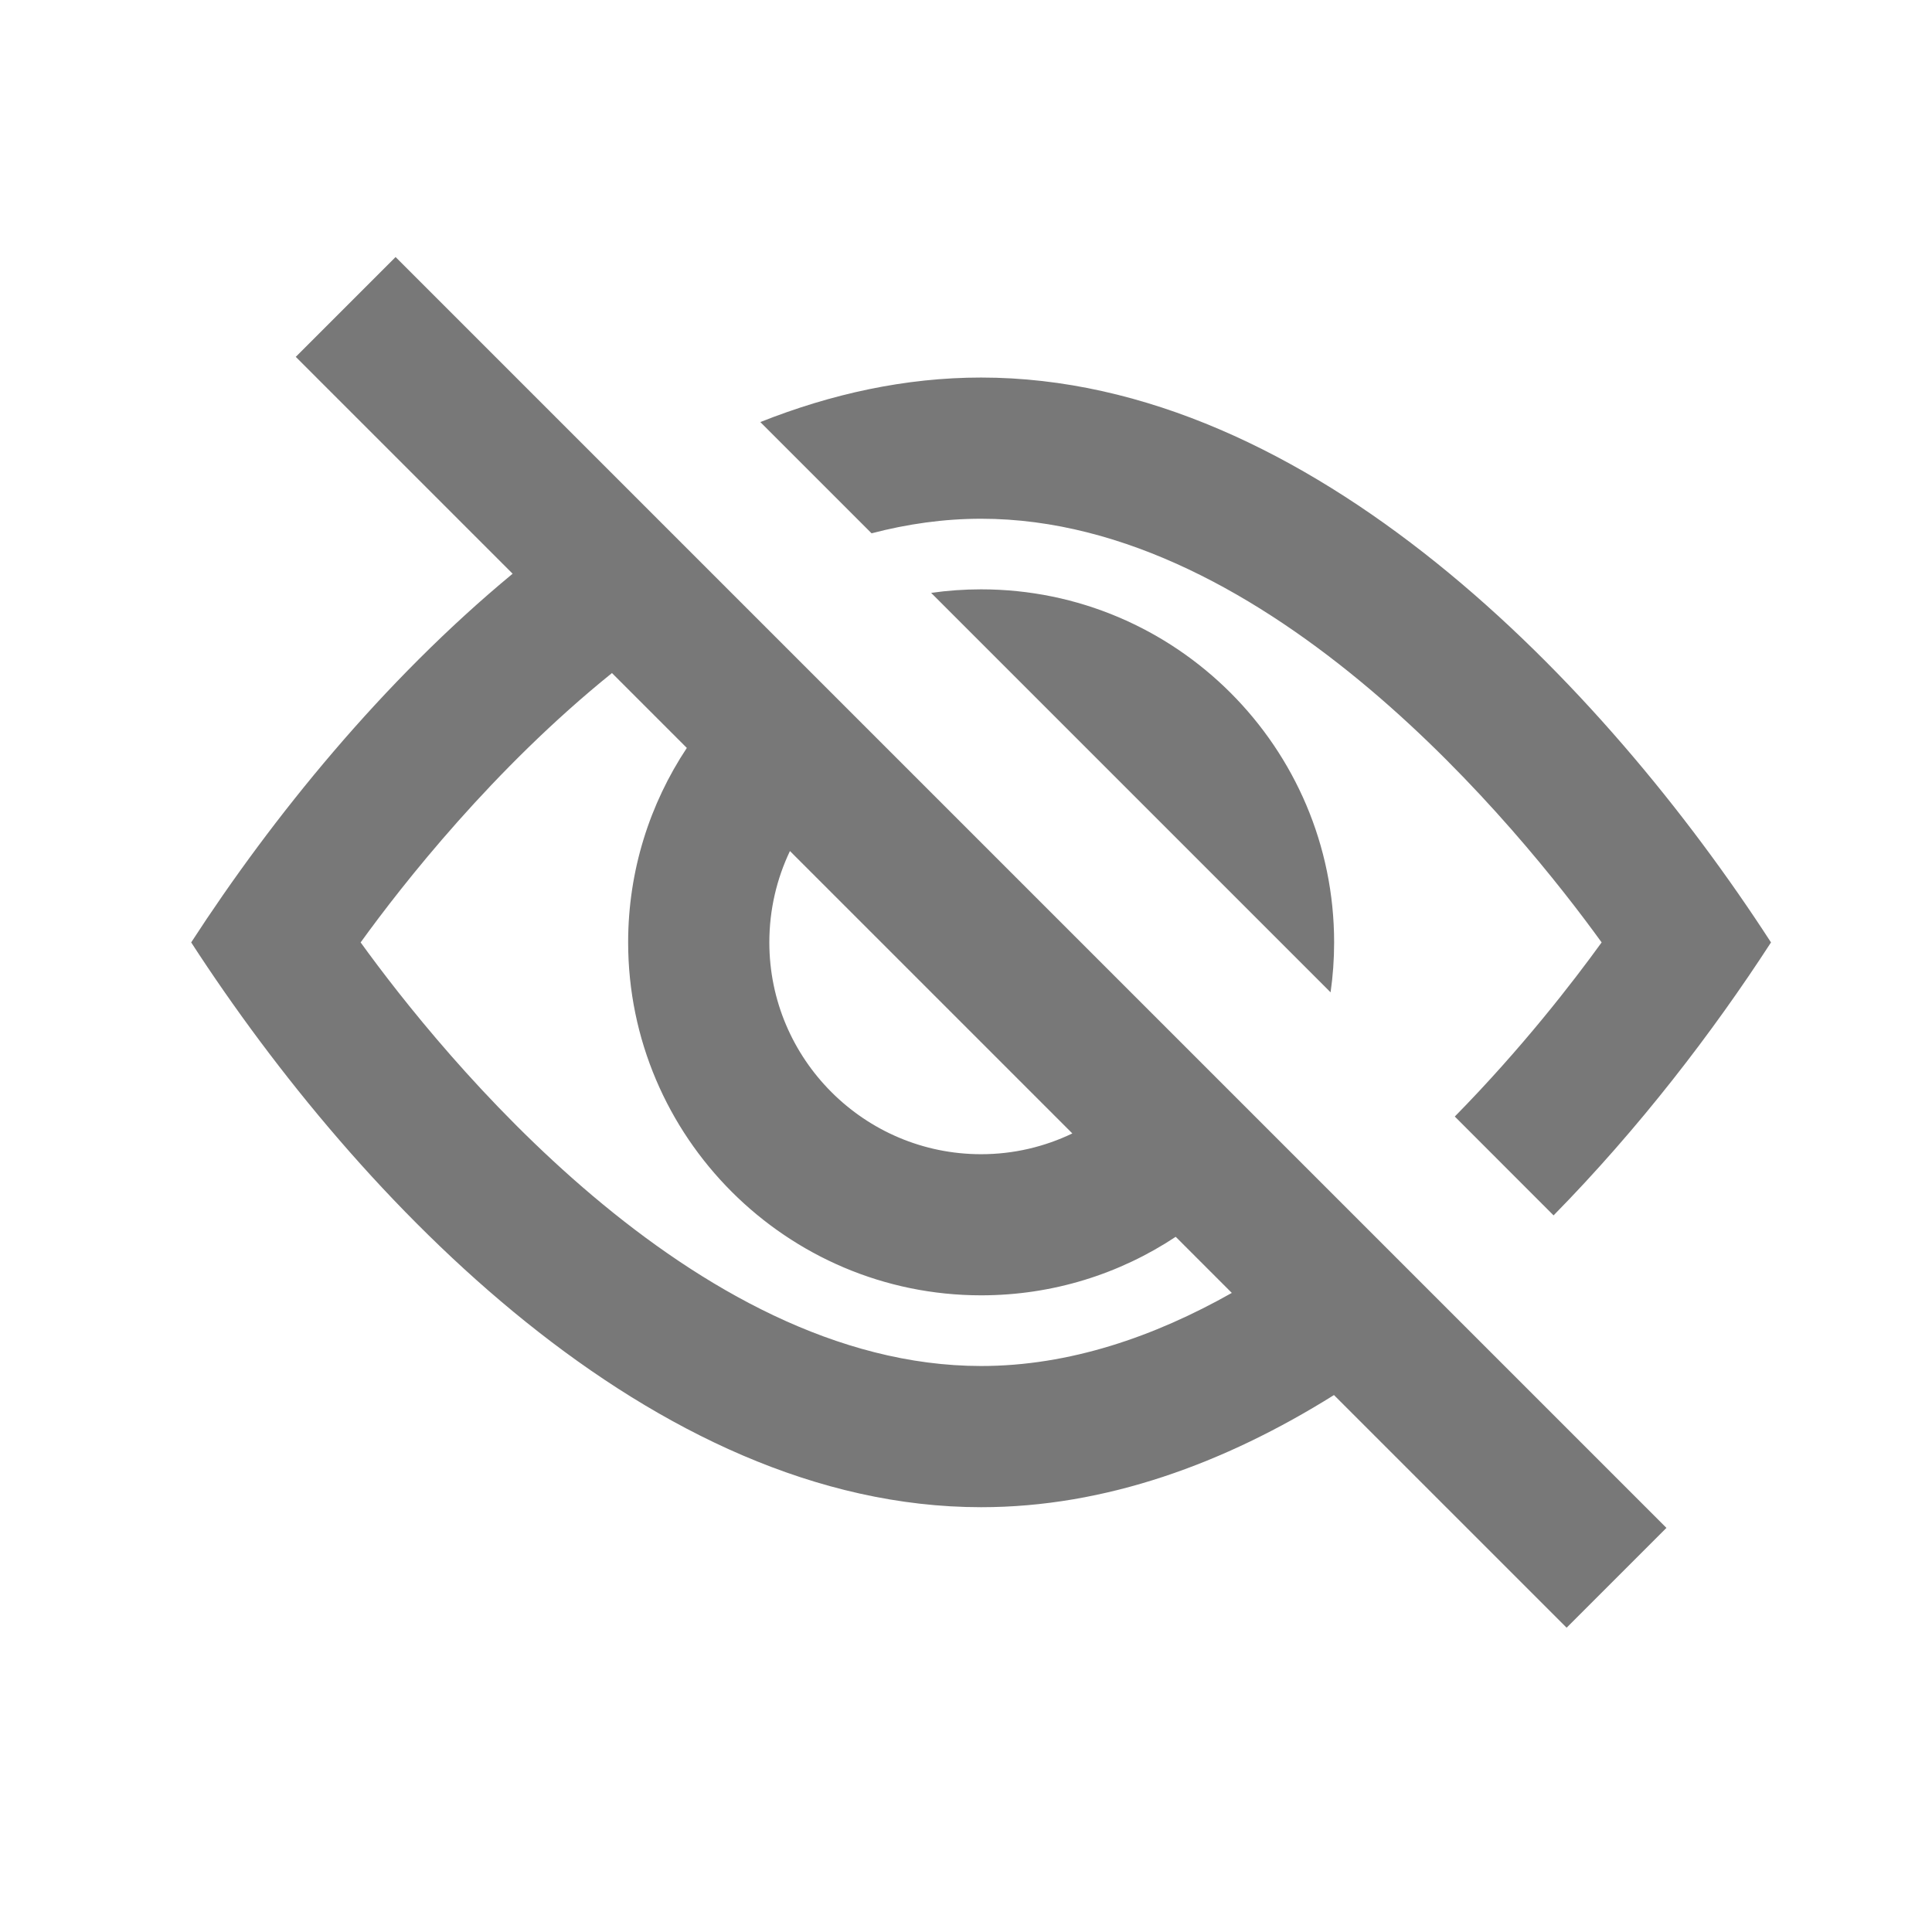 <svg width="24" height="24" viewBox="0 0 24 24" fill="none" xmlns="http://www.w3.org/2000/svg">
<path fill-rule="evenodd" clip-rule="evenodd" d="M20.701 18.98L19.461 20.22L16.571 17.33C15.213 18.18 13.731 18.723 12.188 18.723C8.106 18.723 4.463 14.927 2.375 11.707C3.385 10.15 4.757 8.459 6.368 7.127L3.674 4.433L4.914 3.193L12.81 11.089L20.701 18.98ZM12.188 16.969C13.285 16.969 14.339 16.605 15.302 16.061L14.605 15.364C13.911 15.824 13.08 16.091 12.188 16.091C9.772 16.091 7.803 14.122 7.803 11.706C7.803 10.815 8.072 9.985 8.532 9.291L7.602 8.361C6.13 9.548 5.006 10.979 4.48 11.707C5.474 13.083 8.6 16.969 12.188 16.969ZM9.813 10.572L13.321 14.08C12.977 14.245 12.593 14.338 12.188 14.338C10.737 14.338 9.557 13.157 9.557 11.707C9.557 11.3 9.649 10.916 9.813 10.572ZM18.072 13.87C18.904 13.023 19.538 12.202 19.896 11.707C18.901 10.331 15.775 6.444 12.188 6.444C11.725 6.444 11.27 6.509 10.827 6.625L9.445 5.243C10.327 4.893 11.246 4.69 12.188 4.69C16.269 4.69 19.914 8.486 22 11.707C21.273 12.829 20.357 14.021 19.299 15.098L18.072 13.87ZM16.573 11.707C16.573 9.289 14.606 7.321 12.188 7.321C11.977 7.321 11.77 7.336 11.567 7.365L16.529 12.327C16.558 12.124 16.573 11.917 16.573 11.707Z" fill="#787878"/>
</svg>
